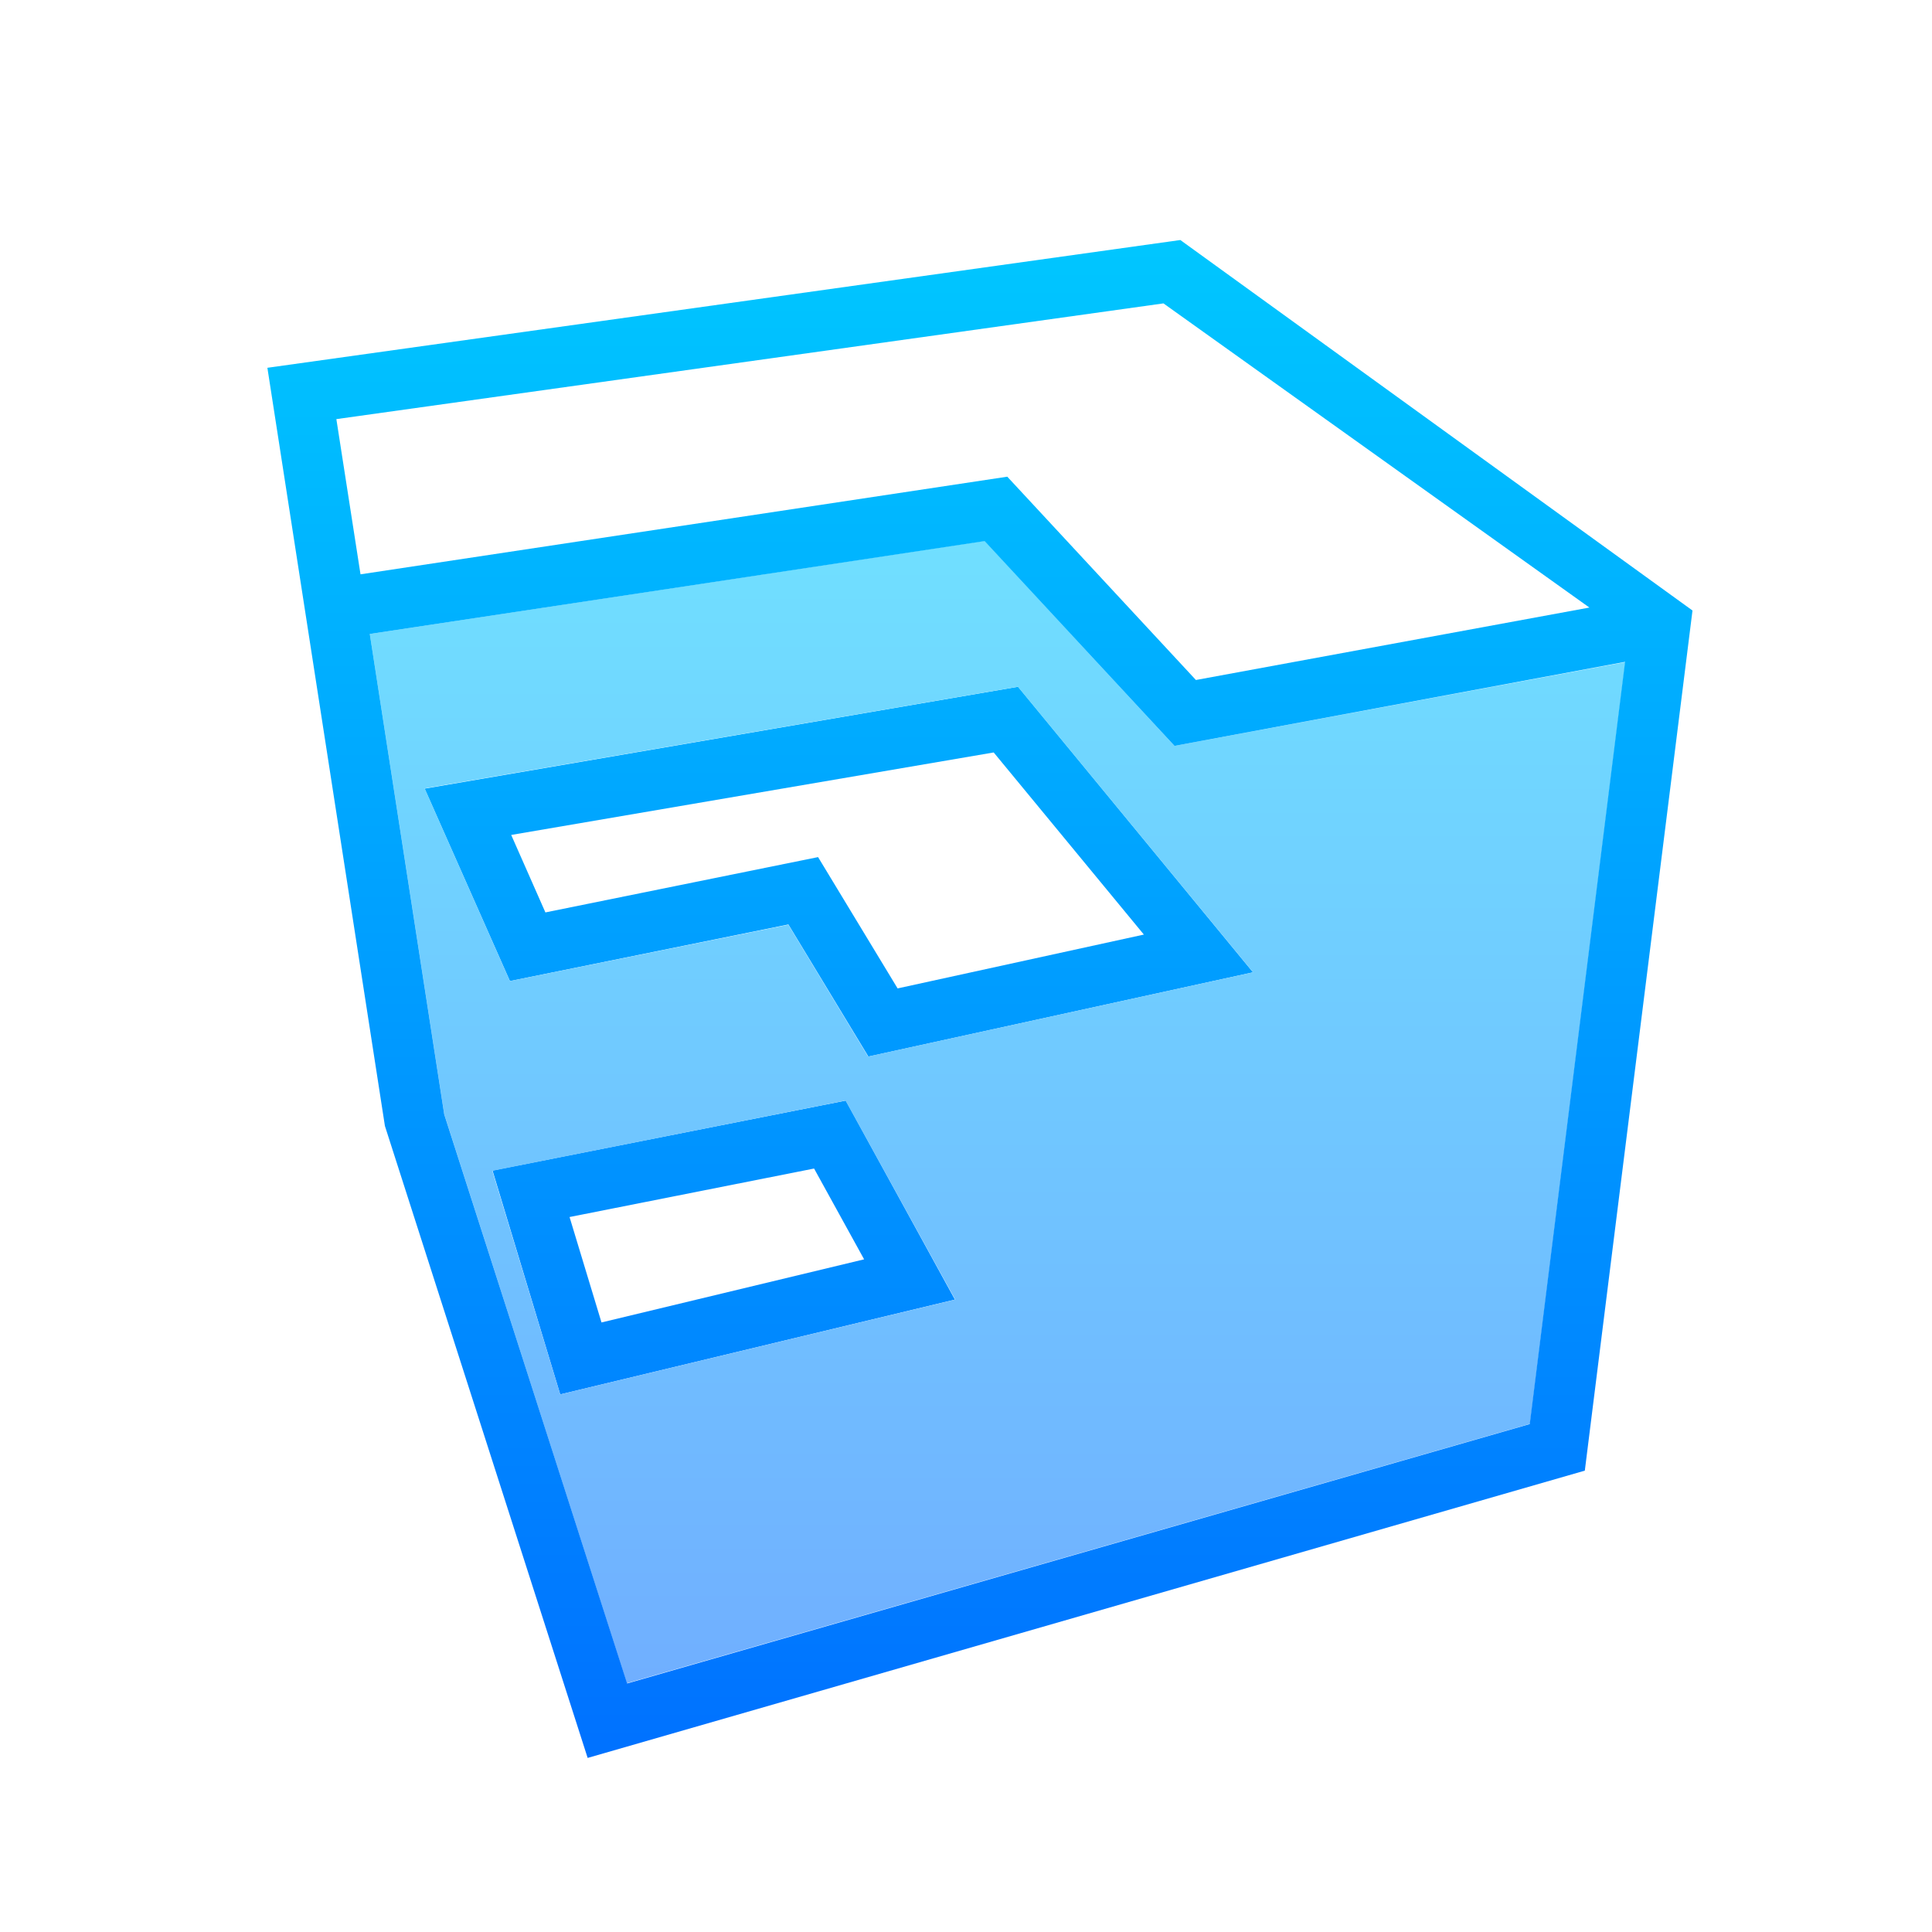 <?xml version="1.0" encoding="UTF-8"?>
<svg xmlns="http://www.w3.org/2000/svg" xmlns:xlink="http://www.w3.org/1999/xlink" viewBox="0 0 30 30" width="30px" height="30px">
<defs>
<linearGradient id="linear0" gradientUnits="userSpaceOnUse" x1="74.683" y1="22.172" x2="74.683" y2="155.434" gradientTransform="matrix(0.174,0,0,0.174,0,0)">
<stop offset="0" style="stop-color:rgb(0%,77.647%,100%);stop-opacity:1;"/>
<stop offset="1" style="stop-color:rgb(0%,44.706%,100%);stop-opacity:1;"/>
</linearGradient>
<linearGradient id="linear1" gradientUnits="userSpaceOnUse" x1="64.436" y1="22.172" x2="64.436" y2="155.434" gradientTransform="matrix(0.174,0,0,0.174,0,0)">
<stop offset="0" style="stop-color:rgb(0%,77.647%,100%);stop-opacity:1;"/>
<stop offset="1" style="stop-color:rgb(0%,44.706%,100%);stop-opacity:1;"/>
</linearGradient>
<linearGradient id="linear2" gradientUnits="userSpaceOnUse" x1="88.808" y1="48.16" x2="88.808" y2="149.855" gradientTransform="matrix(0.174,0,0,0.174,0,0)">
<stop offset="0" style="stop-color:rgb(43.922%,87.451%,100%);stop-opacity:1;"/>
<stop offset="1" style="stop-color:rgb(43.922%,68.627%,100%);stop-opacity:1;"/>
</linearGradient>
<linearGradient id="linear3" gradientUnits="userSpaceOnUse" x1="87.236" y1="22.172" x2="87.236" y2="155.434" gradientTransform="matrix(0.174,0,0,0.174,0,0)">
<stop offset="0" style="stop-color:rgb(0%,77.647%,100%);stop-opacity:1;"/>
<stop offset="1" style="stop-color:rgb(0%,44.706%,100%);stop-opacity:1;"/>
</linearGradient>
</defs>
<g id="surface32280883">
<path style=" stroke:none;fill-rule:nonzero;fill:url(#linear0);" d="M 6.594 12.246 L 7.918 15.234 L 12.242 14.355 L 13.484 16.406 L 19.457 15.098 L 15.809 10.664 Z M 13.938 15.348 L 12.703 13.309 L 8.469 14.168 L 7.938 12.965 L 15.43 11.684 L 17.762 14.512 Z M 13.938 15.348 "/>
<path style=" stroke:none;fill-rule:nonzero;fill:url(#linear1);" d="M 7.648 18.176 L 8.699 21.652 L 14.828 20.18 L 13.133 17.09 Z M 9.34 20.535 L 8.844 18.898 L 12.641 18.145 L 13.418 19.555 Z M 9.34 20.535 "/>
<path style=" stroke:none;fill-rule:nonzero;fill:url(#linear2);" d="M 18.238 11.582 L 15.289 8.398 L 5.742 9.844 L 6.898 17.301 L 9.734 26.137 L 23.758 22.109 L 25.238 10.281 Z M 8.699 21.652 L 7.645 18.18 L 13.129 17.09 L 14.832 20.18 Z M 13.48 16.406 L 12.242 14.359 L 7.918 15.234 L 6.594 12.242 L 15.805 10.664 L 19.457 15.098 Z M 13.48 16.406 "/>
<path style=" stroke:none;fill-rule:nonzero;fill:url(#linear3);" d="M 18.328 3.727 L 4.152 5.711 L 5.977 17.484 L 9.125 27.297 L 24.609 22.836 L 26.281 9.48 Z M 18.066 4.711 L 24.68 9.434 L 18.57 10.559 L 15.641 7.402 L 5.598 8.918 L 5.223 6.508 Z M 23.754 22.113 L 9.738 26.141 L 6.898 17.305 L 5.742 9.844 L 15.289 8.402 L 18.238 11.582 L 25.234 10.277 Z M 23.754 22.113 "/>
</g>
</svg>
